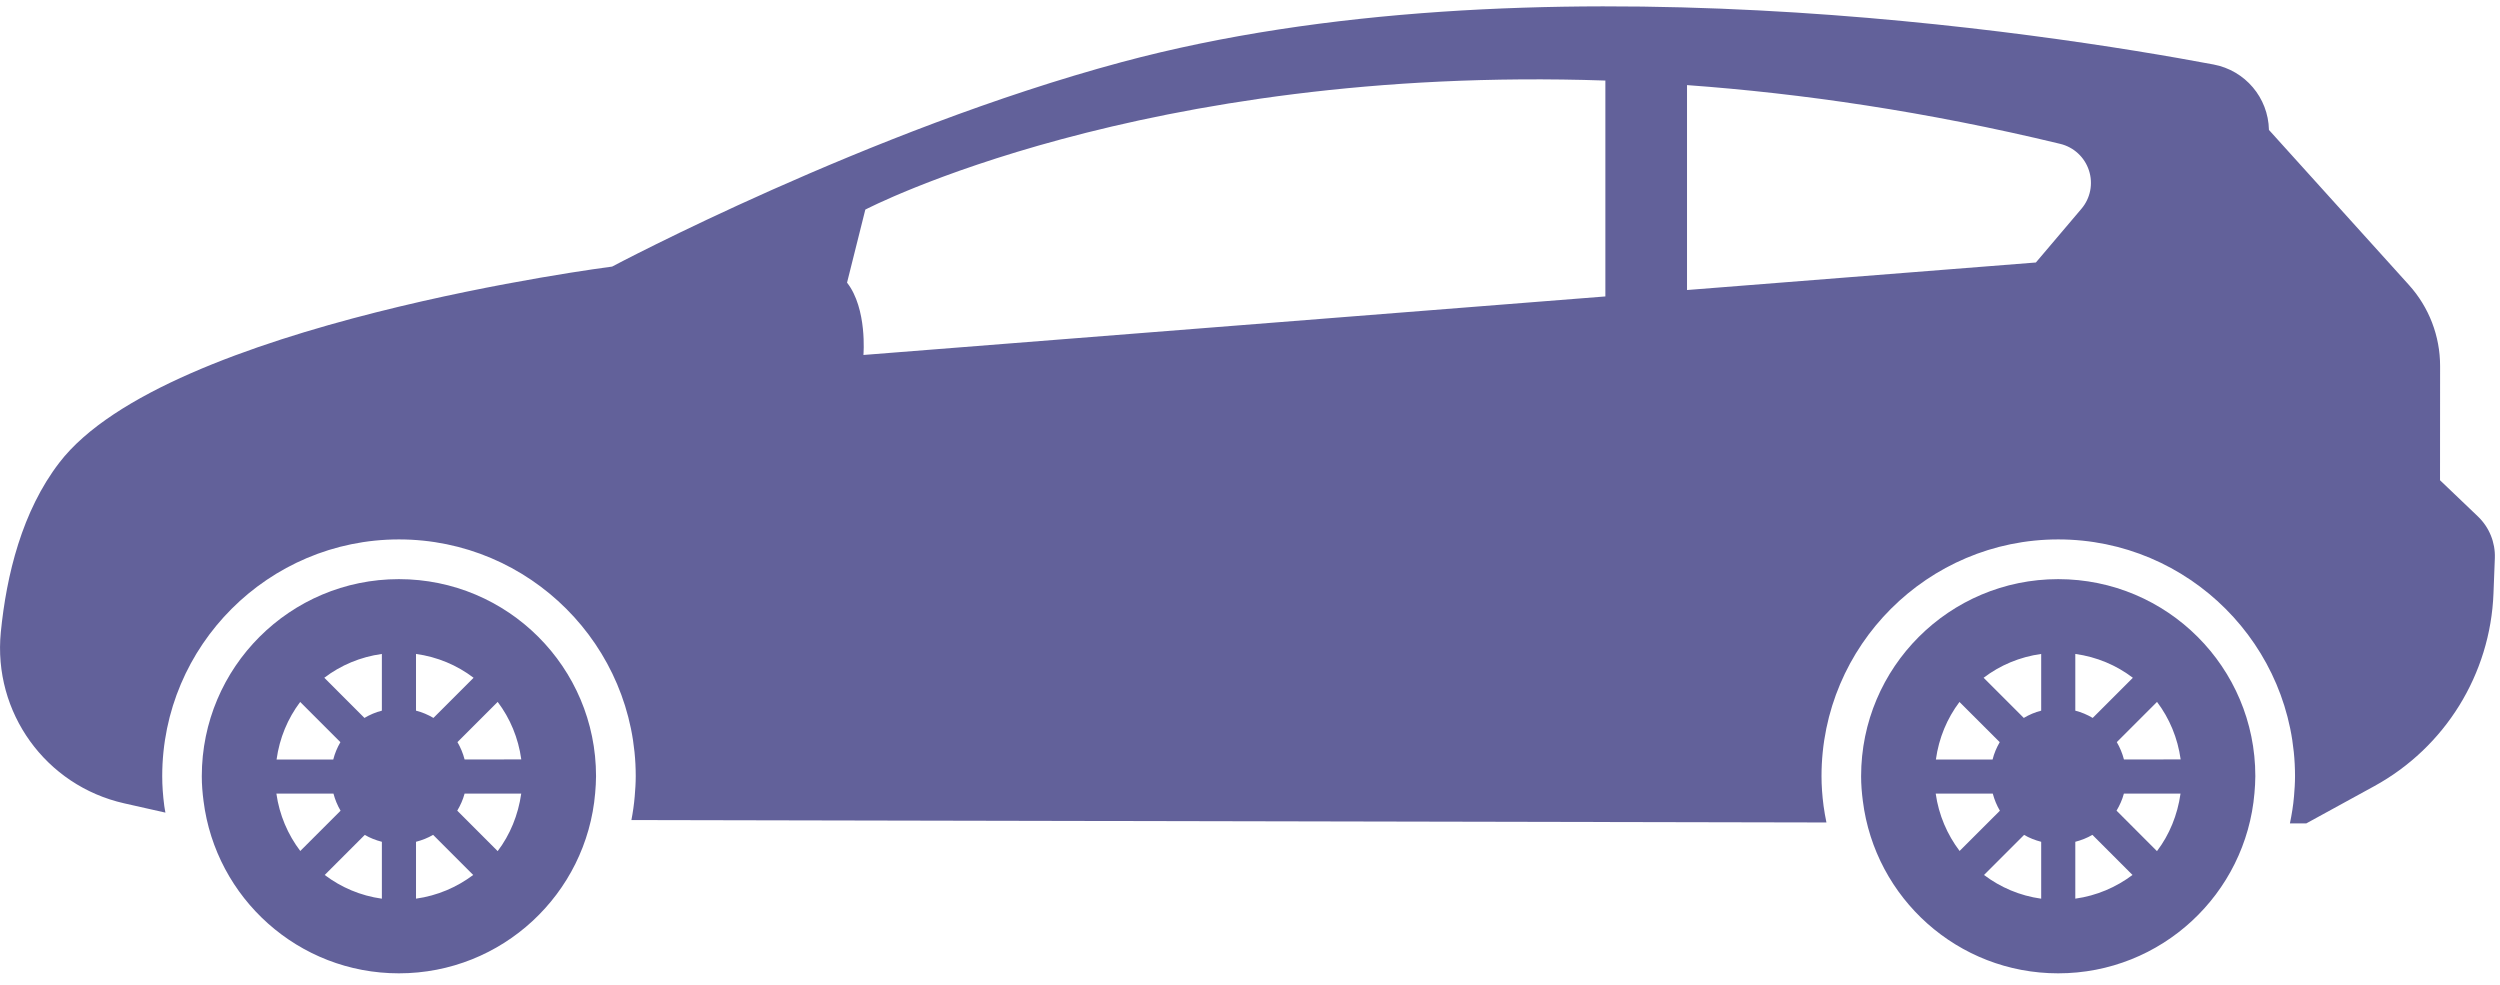 <svg xmlns="http://www.w3.org/2000/svg" width="99" height="39" viewBox="0 0 99 39">
    <g fill="none" fill-rule="evenodd">
        <g fill="#62619A" fill-rule="nonzero">
            <g>
                <path d="M15.796 22.934c-4.31 0-7.805 3.492-7.805 7.804 0 .334.027.66.069.982.483 3.847 3.759 6.824 7.736 6.824 4.087 0 7.434-3.142 7.773-7.141.018-.221.034-.44.034-.667.001-4.309-3.494-7.802-7.807-7.802zm-3.909 4.863l1.593 1.593c-.124.213-.221.441-.283.687h-2.245c.117-.852.444-1.627.935-2.28zm-.942 3.63h2.26c.064.239.158.469.282.677l-1.596 1.595c-.492-.649-.827-1.426-.946-2.272zm4.177 4.161c-.845-.117-1.614-.448-2.264-.939l1.587-1.587c.208.122.438.211.677.273v2.253zm0-7.446c-.246.062-.476.161-.69.288l-1.59-1.591c.653-.496 1.429-.825 2.28-.943v2.246zm1.352-2.246c.852.118 1.627.447 2.28.944l-1.59 1.59c-.214-.127-.444-.226-.69-.288v-2.246zm0 9.691v-2.252c.24-.063.468-.152.677-.275l1.588 1.589c-.651.488-1.421.82-2.265.938zm3.234-1.882l-1.601-1.603c.124-.209.227-.434.291-.676h2.243c-.12.847-.441 1.629-.933 2.279zm-1.31-3.63c-.063-.244-.159-.474-.283-.687l1.593-1.593c.493.653.818 1.429.935 2.278l-2.245.002zM81.505 22.934c-4.31 0-7.805 3.492-7.805 7.804 0 .334.027.66.069.982.482 3.847 3.759 6.824 7.735 6.824 4.087 0 7.435-3.142 7.773-7.141.018-.221.034-.44.034-.667.002-4.309-3.493-7.802-7.806-7.802zm-3.91 4.863l1.594 1.593c-.124.213-.222.441-.283.687h-2.245c.117-.852.443-1.627.934-2.28zm-.941 3.63h2.26c.064.239.158.469.282.677L77.6 33.698c-.491-.648-.827-1.425-.946-2.271zm4.177 4.161c-.845-.117-1.614-.448-2.264-.939l1.587-1.587c.208.122.438.211.677.273v2.253zm0-7.446c-.246.062-.476.161-.689.288l-1.591-1.591c.653-.496 1.43-.825 2.28-.943v2.246zm1.351-2.246c.852.118 1.627.447 2.279.944l-1.59 1.59c-.214-.127-.444-.226-.689-.288v-2.246zm0 9.691v-2.252c.239-.063.468-.152.677-.275l1.588 1.589c-.651.488-1.419.82-2.265.938zm3.234-1.882l-1.601-1.603c.124-.209.227-.434.291-.676h2.243c-.12.847-.439 1.629-.933 2.279zm-1.308-3.63c-.063-.244-.159-.474-.283-.687l1.593-1.593c.493.653.818 1.429.936 2.278l-2.246.002z" transform="translate(-270 -729) translate(270 729)"/>
                <path d="M98.125 20.451l-1.5-1.433.003-4.521c.001-1.187-.438-2.331-1.233-3.211L89.85 5.145v-.003c-.027-1.276-.943-2.354-2.197-2.589-6.593-1.239-27.049-4.442-43.24-.092C34.41 5.148 24.24 10.557 24.24 10.557s-17.66 2.25-21.892 7.766C.874 20.243.256 22.765.032 25.037c-.313 3.175 1.775 6.074 4.886 6.775l1.633.368c-.014-.089-.035-.176-.046-.268-.054-.416-.081-.804-.081-1.177 0-5.169 4.206-9.374 9.375-9.374 5.17 0 9.376 4.205 9.376 9.374 0 .271-.018.533-.04.798-.027.319-.072.633-.131.941l47.323.096c-.043-.218-.086-.435-.114-.658-.054-.416-.081-.804-.081-1.177 0-5.169 4.206-9.374 9.375-9.374 5.17 0 9.376 4.205 9.376 9.374 0 .271-.018.533-.04.798-.03.365-.09.723-.162 1.074l.646.001 2.692-1.475c2.808-1.537 4.602-4.438 4.723-7.636l.054-1.399c.022-.618-.221-1.216-.671-1.647zm-64.582-9.258l.724-2.893s10.961-5.734 29.306-5.11v8.549l-29.381 2.318s.158-1.834-.649-2.864zm47.078-.798l-13.815 1.09V3.37c4.543.33 9.48 1.047 14.779 2.327.536.129.966.527 1.137 1.051.172.524.06 1.1-.297 1.52l-1.804 2.127z" transform="translate(-270 -729) translate(270 729)"/>
            </g>
        </g>
    </g>
</svg>
